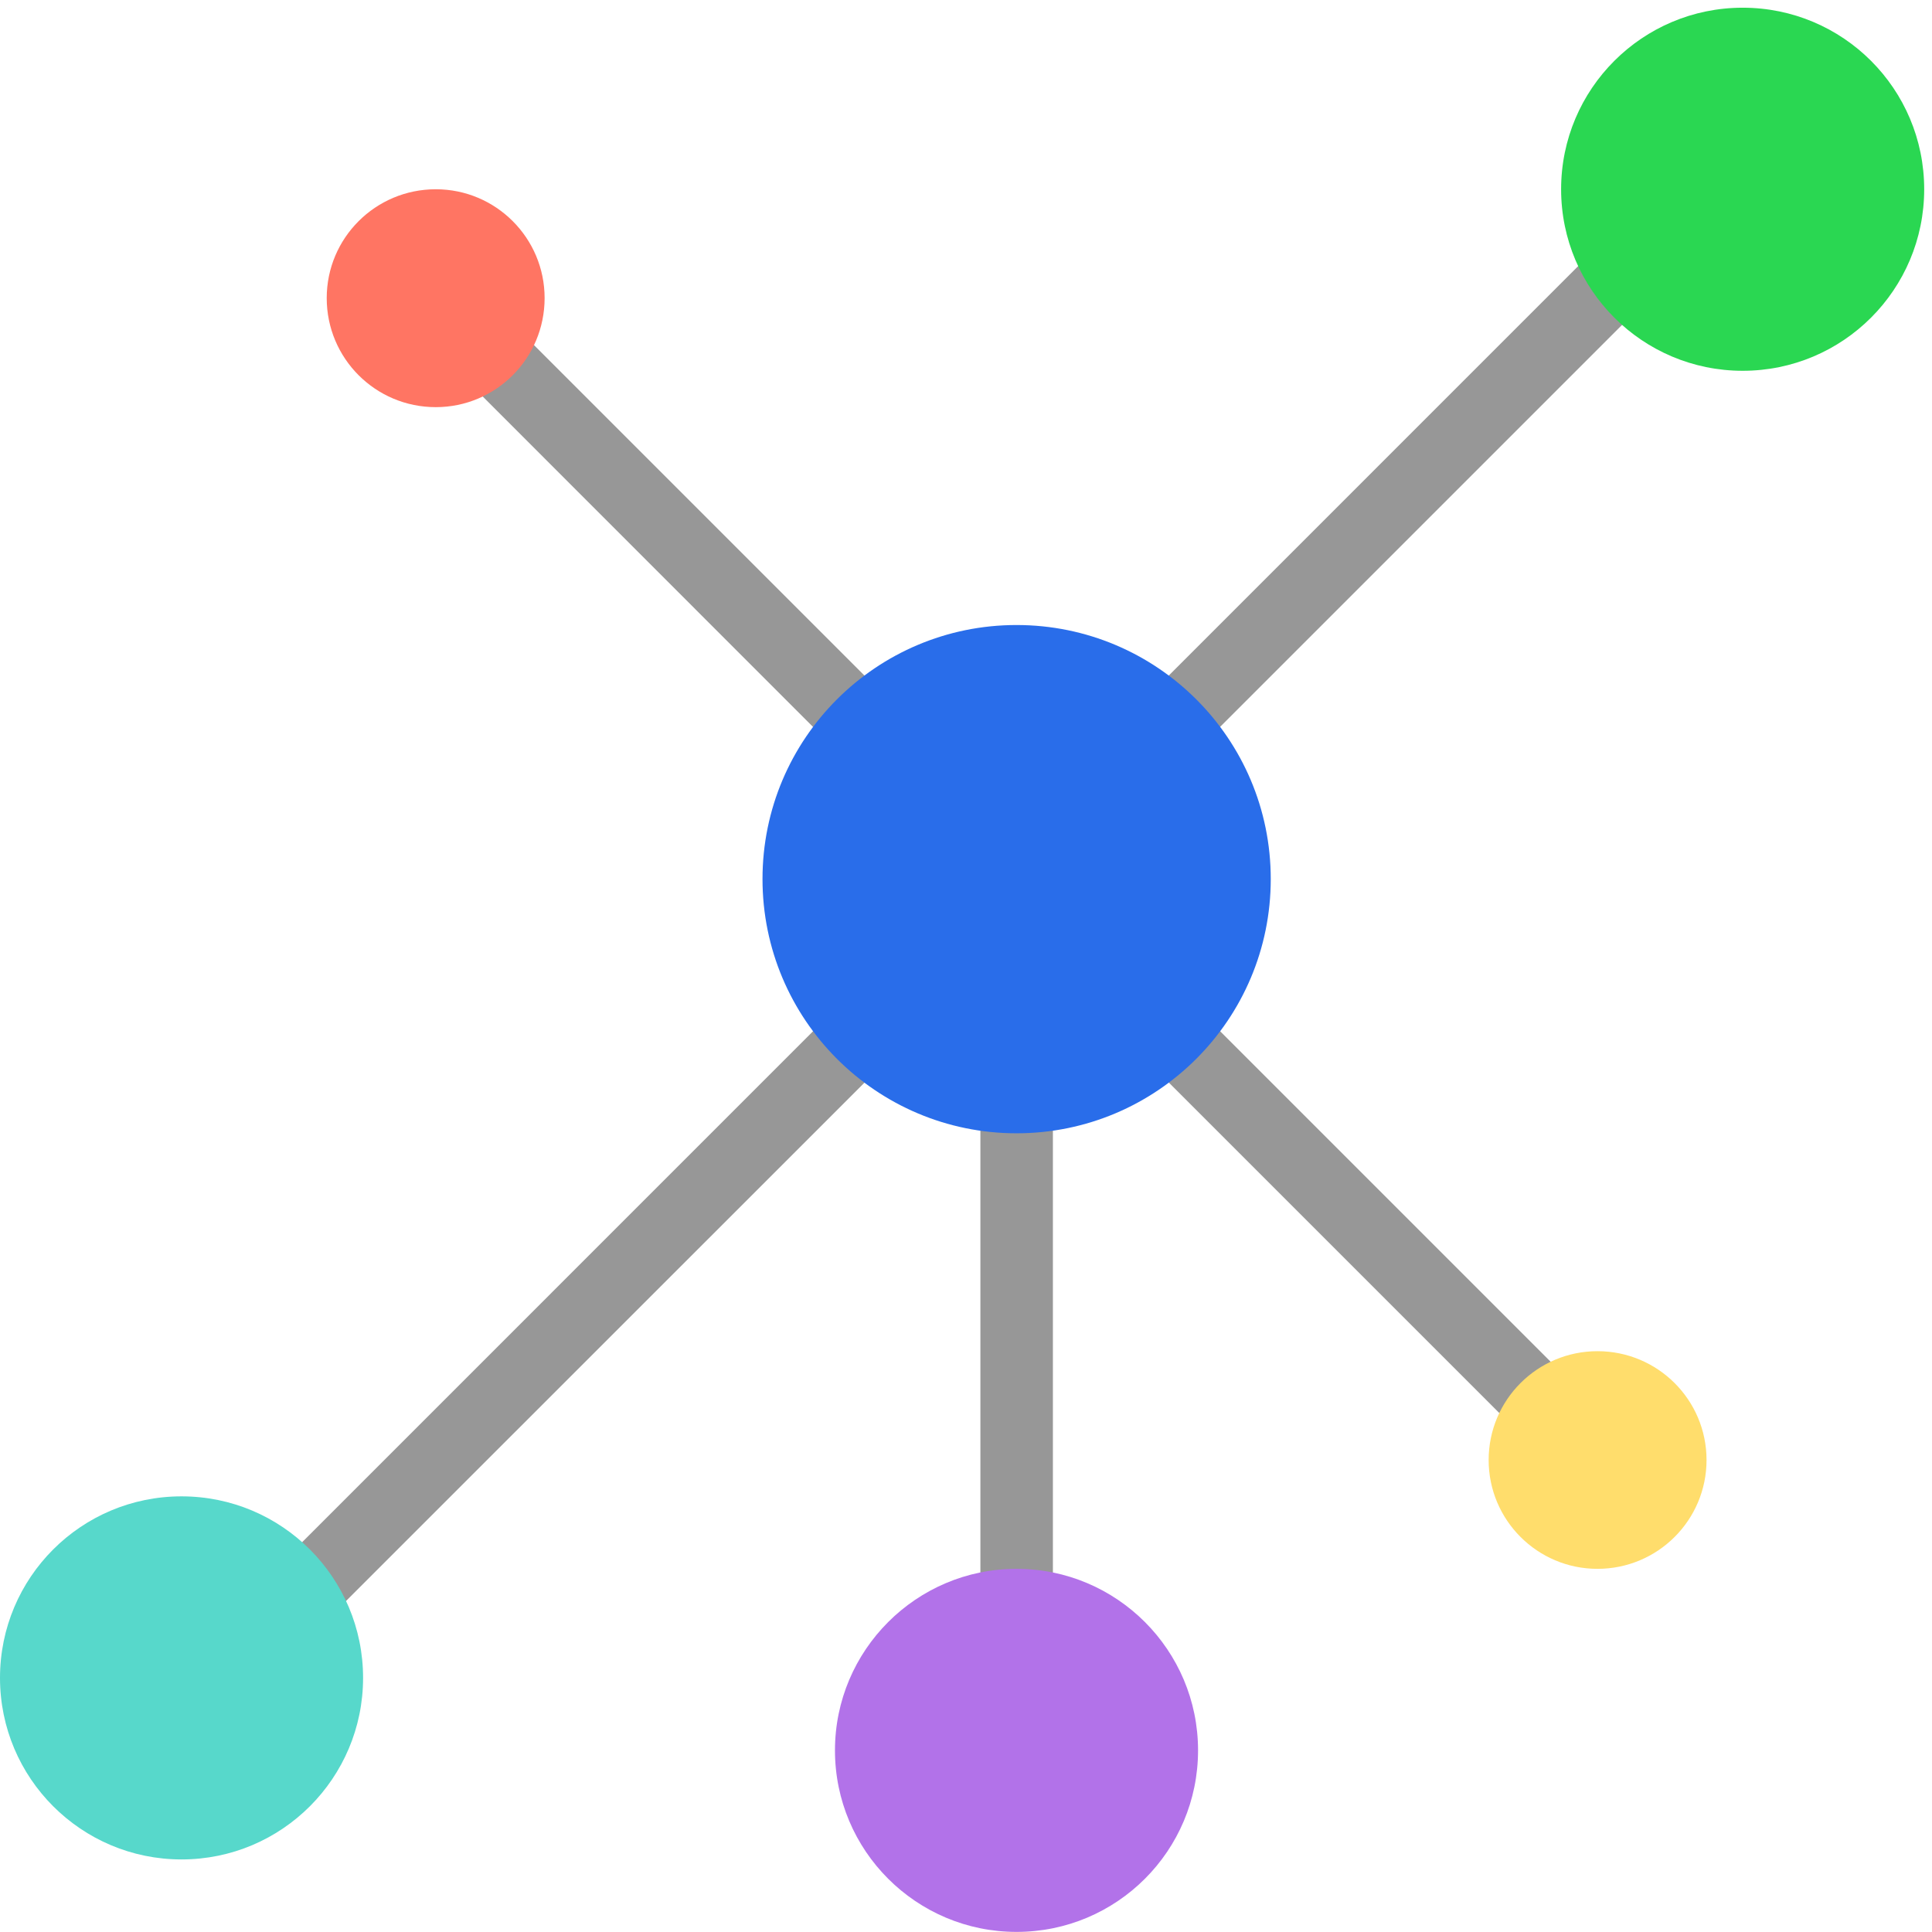 <?xml version="1.0" encoding="UTF-8"?>
<svg width="100px" height="100px" viewBox="0 0 100 100" version="1.1" xmlns="http://www.w3.org/2000/svg" xmlns:xlink="http://www.w3.org/1999/xlink">
    <!-- Generator: Sketch 55 (78076) - https://sketchapp.com -->
    <title>courselogo-socialmedia</title>
    <desc>Created with Sketch.</desc>
    <g id="courselogo-socialmedia" stroke="none" stroke-width="1" fill="none" fill-rule="evenodd">
        <g id="network">
            <polygon id="Fill-1" fill="#979797" points="50.745 86.845 54.498 86.845 54.498 53.014 50.745 53.014"></polygon>
            <polygon id="Fill-2" fill="#979797" points="85.116 10.345 87.778 12.997 59.589 41.186 56.927 38.534"></polygon>
            <polygon id="Fill-3" fill="#979797" points="47.531 47.93 50.193 50.592 12.607 88.168 9.946 85.516"></polygon>
            <polygon id="Fill-4" fill="#979797" points="25.758 15.981 46.432 36.655 43.77 39.314 23.105 18.642"></polygon>
            <polygon id="Fill-5" fill="#979797" points="57.707 47.93 85.896 76.119 83.237 78.771 55.048 50.583"></polygon>
            <path d="M99.596,9.796 C99.596,14.989 95.393,19.192 90.2,19.192 C85.015,19.192 80.803,14.989 80.803,9.796 C80.803,4.602 85.015,0.399 90.2,0.399 C95.393,0.399 99.596,4.602 99.596,9.796 Z" id="Fill-6" fill="#2AD752"></path>
            <path d="M62.011,90.599 C62.011,95.793 57.808,99.995 52.615,99.995 C47.43,99.995 43.218,95.793 43.218,90.599 C43.218,85.415 47.43,81.203 52.615,81.203 C57.808,81.203 62.011,85.415 62.011,90.599 Z" id="Fill-7" fill="#B272E9"></path>
            <path d="M18.793,86.848 C18.793,92.032 14.59,96.244 9.396,96.244 C4.202,96.244 0,92.032 0,86.848 C0,81.654 4.202,77.451 9.396,77.451 C14.59,77.451 18.793,81.654 18.793,86.848 Z" id="Fill-8" fill="#57D8CB"></path>
            <path d="M28.189,15.429 C28.189,18.551 25.666,21.074 22.556,21.074 C19.434,21.074 16.911,18.551 16.911,15.429 C16.911,12.319 19.434,9.796 22.556,9.796 C25.666,9.796 28.189,12.319 28.189,15.429 Z" id="Fill-9" fill="#FF7563"></path>
            <path d="M88.33,75.57 C88.33,78.68 85.805,81.203 82.685,81.203 C79.575,81.203 77.052,78.68 77.052,75.57 C77.052,72.459 79.575,69.937 82.685,69.937 C85.805,69.937 88.33,72.459 88.33,75.57 Z" id="Fill-10" fill="#FFDD6C"></path>
            <path d="M65.774,45.499 C65.774,52.767 59.883,58.659 52.615,58.659 C45.358,58.659 39.467,52.767 39.467,45.499 C39.467,38.231 45.358,32.351 52.615,32.351 C59.883,32.351 65.774,38.231 65.774,45.499 Z" id="Fill-11" fill="#296DEA"></path>
        </g>
    </g>
</svg>